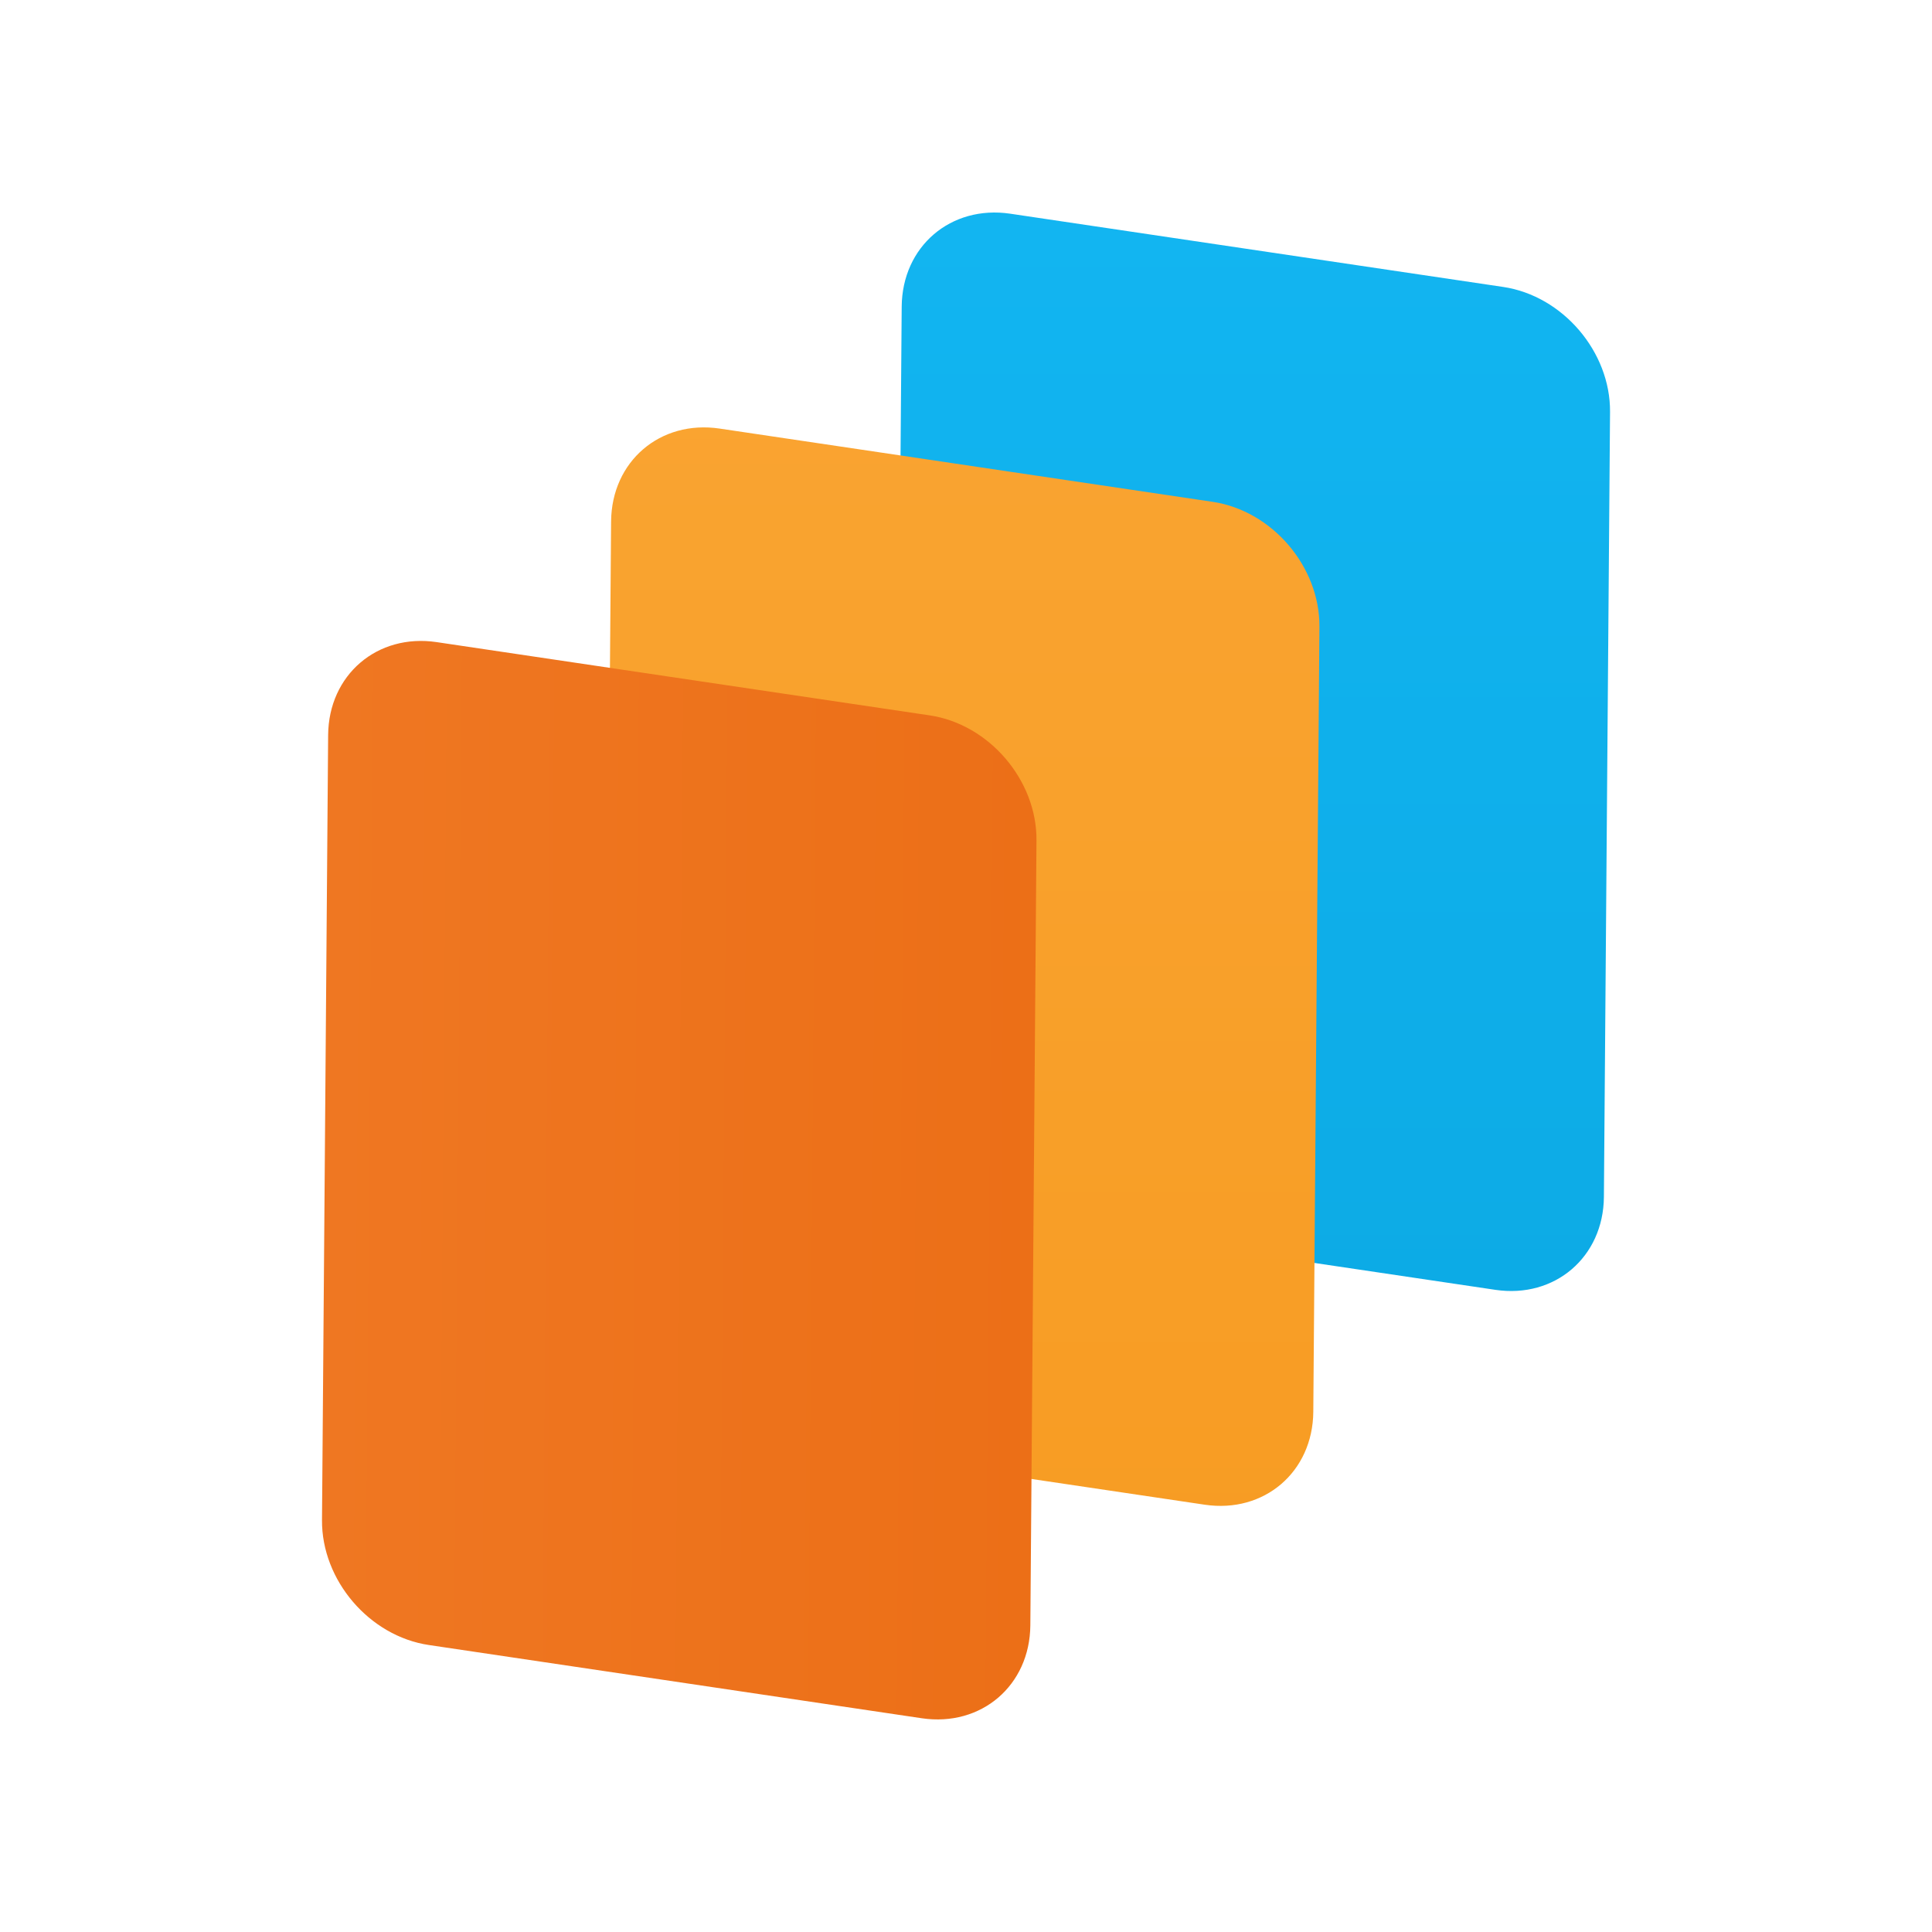 <svg width="96" height="96" viewBox="0 0 96 96" fill="none" xmlns="http://www.w3.org/2000/svg">
<path d="M49.81 60.452C46.854 60.013 44.477 57.234 44.5 54.244L44.805 15.236C44.828 12.247 47.243 10.18 50.2 10.619L74.692 14.258C77.648 14.697 80.025 17.477 80.002 20.466L79.697 59.474C79.673 62.463 77.258 64.531 74.302 64.091L49.81 60.452Z" fill="url(#paint0_linear_310_146)"/>
<path d="M35.37 71.129C32.414 70.69 30.037 67.91 30.06 64.921L30.365 25.913C30.388 22.924 32.804 20.856 35.76 21.296L60.252 24.935C63.208 25.374 65.585 28.153 65.562 31.143L65.257 70.15C65.233 73.14 62.818 75.207 59.862 74.768L35.37 71.129Z" fill="url(#paint1_linear_310_146)"/>
<path d="M21.31 81.74C18.354 81.301 15.977 78.521 16 75.532L16.305 36.524C16.329 33.535 18.744 31.467 21.7 31.907L46.192 35.546C49.148 35.985 51.525 38.764 51.502 41.754L51.197 80.761C51.174 83.751 48.758 85.818 45.802 85.379L21.31 81.74Z" fill="url(#paint2_linear_310_146)"/>
<defs>
<linearGradient id="paint0_linear_310_146" x1="48.001" y1="10.56" x2="48.001" y2="85.438" gradientUnits="userSpaceOnUse">
<stop stop-color="#12B5F1"/>
<stop offset="1" stop-color="#0AA7E1"/>
</linearGradient>
<linearGradient id="paint1_linear_310_146" x1="48.001" y1="10.56" x2="48.001" y2="85.438" gradientUnits="userSpaceOnUse">
<stop stop-color="#FAA533"/>
<stop offset="1" stop-color="#F79B21"/>
</linearGradient>
<linearGradient id="paint2_linear_310_146" x1="16.153" y1="56.028" x2="51.388" y2="56.304" gradientUnits="userSpaceOnUse">
<stop stop-color="#EF7722"/>
<stop offset="1" stop-color="#EC6F17"/>
</linearGradient>
</defs>
</svg>
